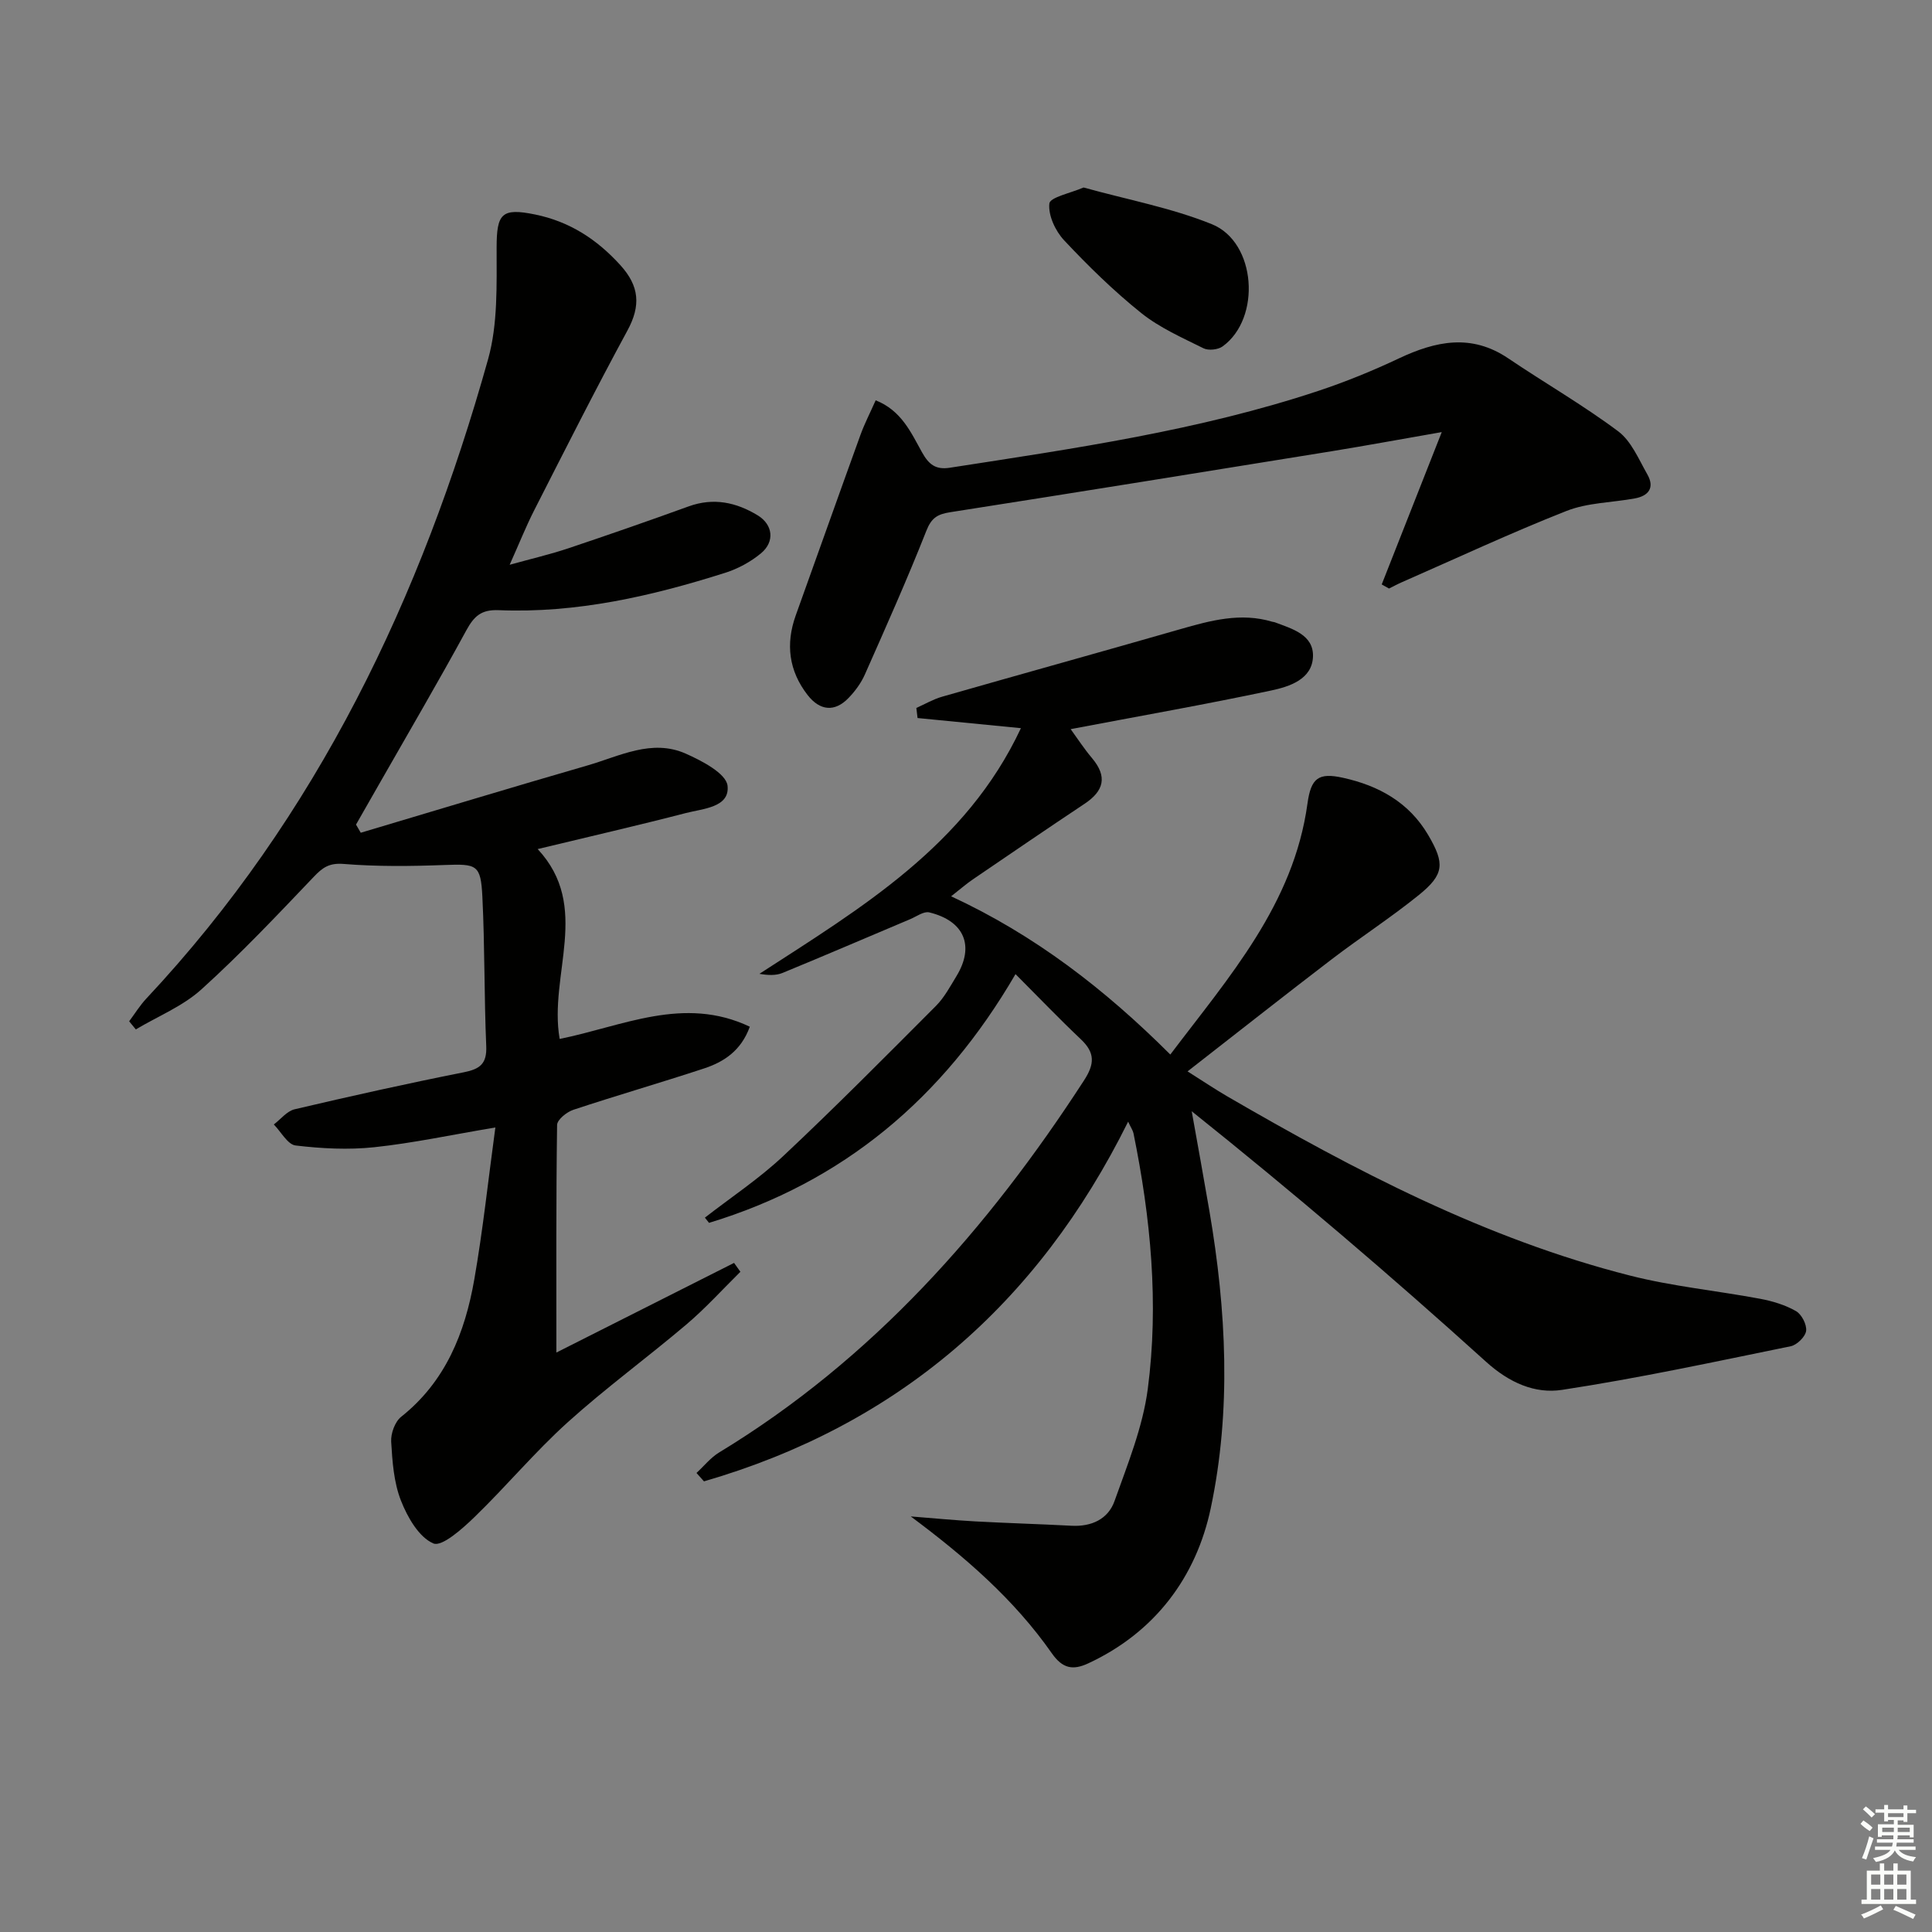<svg enable-background="new 0 0 400 400" viewBox="0 0 400 400" xmlns="http://www.w3.org/2000/svg"><rect x="0" y="0" width="400" height="400" fill="#808080" stroke="none"/><g fill="#010100"><path d="m233.57 232.23c-18.8 37.93-47.86 62.87-87.82 74.47-.52-.58-1.03-1.16-1.55-1.74 1.56-1.43 2.93-3.18 4.7-4.25 31.73-19.27 55.57-46.22 75.54-77.03 2.22-3.42 2.28-5.72-.64-8.49-4.43-4.19-8.65-8.6-13.55-13.51-15.04 25.84-35.79 43.09-63.45 51.5-.29-.36-.58-.72-.86-1.08 5.44-4.23 11.24-8.07 16.24-12.77 10.77-10.11 21.18-20.62 31.61-31.08 1.73-1.74 2.94-4.03 4.24-6.16 3.79-6.23 1.64-11.43-5.64-13.19-1.13-.27-2.62.84-3.91 1.39-8.82 3.72-17.6 7.5-26.45 11.14-1.38.57-3.02.5-4.8.19 21.09-13.67 42.74-26.51 54.14-50.86-7.56-.74-14.48-1.42-21.4-2.1-.08-.7-.17-1.4-.25-2.09 1.78-.79 3.49-1.8 5.35-2.33 16.42-4.7 32.89-9.26 49.31-13.98 6.28-1.8 12.5-3.5 19.05-1.53.16.05.34.04.49.1 3.59 1.35 8.06 2.58 7.92 7.09-.15 4.73-4.89 6.24-8.65 7.04-13.61 2.89-27.32 5.3-41.52 8 1.39 1.91 2.78 4.06 4.42 6 3.24 3.84 2.46 6.8-1.55 9.46-7.75 5.16-15.44 10.41-23.14 15.66-1.36.93-2.6 2.02-4.48 3.49 17.37 8.05 31.84 19.25 45.38 32.76 12.21-16.15 25.54-31.12 28.4-51.98.73-5.28 2.29-6.44 7.35-5.32 7.39 1.63 13.67 5.07 17.66 11.88 3.43 5.86 3.34 8.11-1.96 12.4-5.82 4.7-12.12 8.78-18.06 13.32-9.76 7.46-19.41 15.08-29.82 23.19 3.24 2.04 5.63 3.66 8.12 5.11 26.5 15.39 53.58 29.57 83.51 37.17 8.81 2.24 17.96 3.12 26.92 4.8 2.56.48 5.18 1.27 7.42 2.55 1.17.67 2.26 2.79 2.1 4.09-.16 1.21-1.89 2.91-3.17 3.18-15.75 3.22-31.49 6.62-47.38 9.04-5.6.85-10.91-1.47-15.73-5.83-19.71-17.83-39.95-35.08-60.93-51.86 1.23 6.89 2.49 13.78 3.67 20.68 3.5 20.5 4.57 41.22.27 61.52-3 14.18-11.5 25.68-25.38 32.12-3.17 1.47-5.3 1.07-7.51-2.08-7.81-11.18-17.97-19.97-29.22-28.35 4.46.35 8.91.78 13.37 1.03 6.64.36 13.29.55 19.93.9 4.12.22 7.56-1.37 8.89-5.11 2.7-7.6 5.84-15.28 6.88-23.17 2.33-17.75.61-35.49-2.96-53.01-.15-.62-.56-1.19-1.1-2.37z"/><path d="m74.69 172.41c15.66-4.66 31.3-9.41 47-13.95 6.6-1.91 13.24-5.53 20.26-2.44 3.37 1.49 8.39 4.11 8.68 6.66.5 4.5-5.09 4.73-8.62 5.65-9.92 2.57-19.91 4.86-30.69 7.46 11.15 11.98 2.24 25.97 4.55 39.31 13-2.61 25.69-9.03 39.37-2.53-1.81 4.99-5.38 7.3-9.53 8.66-8.96 2.95-18.04 5.57-27 8.54-1.37.45-3.36 2.05-3.37 3.15-.22 15.45-.15 30.91-.15 47.11 12.01-6.06 24.4-12.31 36.79-18.56.44.61.87 1.23 1.31 1.84-3.7 3.65-7.2 7.53-11.16 10.89-8.12 6.89-16.76 13.19-24.65 20.32-6.77 6.12-12.66 13.2-19.23 19.56-2.5 2.42-6.76 6.23-8.53 5.47-3-1.29-5.36-5.43-6.71-8.87-1.48-3.77-1.78-8.08-2.02-12.19-.1-1.71.78-4.14 2.07-5.16 9.2-7.31 13.2-17.38 15.13-28.39 1.79-10.23 2.88-20.57 4.37-31.51-9.17 1.54-17.07 3.24-25.07 4.09-5.37.57-10.91.28-16.29-.36-1.65-.2-3.01-2.83-4.51-4.35 1.43-1.08 2.72-2.78 4.33-3.15 11.62-2.73 23.28-5.33 34.98-7.65 3.37-.67 4.83-1.76 4.67-5.44-.44-10.3-.29-20.62-.8-30.91-.33-6.68-1.14-6.82-7.88-6.57-6.94.26-13.93.34-20.84-.22-3-.24-4.36.74-6.21 2.69-7.57 7.94-15.12 15.94-23.25 23.29-3.86 3.49-9.01 5.56-13.57 8.28-.46-.56-.92-1.12-1.38-1.68 1.18-1.58 2.22-3.28 3.56-4.71 35.4-37.8 56.95-83.07 70.75-132.35 2.05-7.31 1.76-15.4 1.77-23.13.01-7.05 1.03-8.27 7.97-6.85 7.14 1.46 12.79 5.13 17.66 10.5 3.93 4.33 4.25 8.37 1.46 13.51-6.66 12.27-12.95 24.75-19.29 37.19-1.72 3.37-3.12 6.91-5.1 11.32 4.65-1.29 8.44-2.17 12.12-3.4 8.35-2.8 16.66-5.69 24.94-8.69 5.14-1.86 9.84-.85 14.28 1.85 3.18 1.93 3.6 5.46.69 7.87-2.12 1.76-4.74 3.18-7.37 4.02-15.26 4.85-30.8 8.41-46.94 7.75-3.64-.15-5.1 1.27-6.7 4.19-5.8 10.65-11.94 21.12-17.95 31.66-1.62 2.85-3.25 5.69-4.88 8.54.32.55.65 1.12.98 1.69z"/><path d="m286.07 121c3.96-10.06 7.93-20.11 12.43-31.54-8.5 1.48-15.59 2.79-22.71 3.95-26.37 4.27-52.74 8.52-79.13 12.65-2.6.41-3.83 1.19-4.87 3.84-3.96 10.03-8.36 19.89-12.73 29.75-.79 1.78-2.03 3.47-3.4 4.88-2.82 2.92-5.9 2.66-8.46-.64-3.88-5-4.58-10.53-2.45-16.48 4.48-12.47 8.9-24.95 13.41-37.4.84-2.31 1.97-4.5 3.14-7.13 5.33 2.11 7.31 6.67 9.58 10.74 1.41 2.53 2.81 3.68 5.77 3.22 25.74-3.99 51.54-7.68 76.38-15.94 5.65-1.88 11.2-4.15 16.58-6.69 7.64-3.6 15.02-5.18 22.65-.02 7.55 5.1 15.48 9.66 22.76 15.1 2.73 2.04 4.26 5.8 6.05 8.94 1.54 2.7.3 4.43-2.59 4.96-4.72.87-9.77.87-14.14 2.59-11.53 4.54-22.78 9.8-34.14 14.78-.89.39-1.75.86-2.62 1.29-.49-.27-1-.56-1.51-.85z"/><path d="m224.34 38.82c9.12 2.53 18.19 4.21 26.57 7.6 9.2 3.72 10.26 19.48 2.22 25.3-.95.69-2.93.9-3.96.39-4.42-2.2-9.08-4.25-12.89-7.3-5.69-4.56-10.96-9.72-15.96-15.05-1.82-1.94-3.33-5.19-3.06-7.63.15-1.3 4.41-2.15 7.08-3.31z"/></g><path d="m385.2 377.6.6-.7c.6.4 1.3.9 1.9 1.5l-.6.7c-.8-.5-1.4-1-1.9-1.5zm.3 7.1c.6-1.4 1.1-2.9 1.5-4.5.3.1.6.3.9.4-.5 1.4-1 2.9-1.5 4.4zm.2-10.1.6-.6c.7.5 1.3 1.1 1.9 1.6l-.7.7c-.6-.6-1.2-1.2-1.8-1.7zm8.4-.8h.8v.9h1.8v.7h-1.8v1.8h-.8v-.3h-1.2v.9h3.3v2.6h-.8v-.4h-2.5c0 .3 0 .6-.1.8h3.4v.7h-3.5c0 .3-.1.6-.1.8h4v.7h-3.5c.7.9 1.9 1.3 3.6 1.5-.2.2-.4.5-.6.9-1.9-.3-3.2-1.1-3.8-2.3-.5 1.1-1.8 2-3.9 2.4-.2-.3-.4-.5-.6-.8 1.9-.4 3.1-.9 3.6-1.7h-3.2v-.7h3.5c.1-.2.1-.5.2-.8h-3.3v-.7h3.4c0-.2 0-.5 0-.8h-2.4v.3h-.8v-2.6h3.3v-.9h-1.2v.3h-.8v-1.8h-1.8v-.7h1.8v-.9h.8v.9h3.2zm-4.4 5.5h2.4c0-.3 0-.6 0-.9h-2.4zm1.2-3.1h3.2v-.8h-3.2zm4.4 2.2h-2.4v.9h2.5v-.9z" fill="#fbfcfa"/><path d="m389.2 385.8h.9v1.5h1.9v-1.5h.9v1.5h2.7v6h1.1v.9h-11.3v-.9h1.1v-6h2.7zm.2 8.7.5.8c-1.2.6-2.5 1.3-4 1.9-.2-.3-.3-.6-.6-.8 1.6-.6 3-1.3 4.1-1.9zm-2-4.3h1.9v-2.1h-1.9zm0 3.1h1.9v-2.2h-1.9zm2.7-3.1h1.9v-2.1h-1.9zm0 3.1h1.9v-2.2h-1.9zm2.4 1.3c1.4.6 2.7 1.2 4.1 1.8l-.5.9c-1.5-.7-2.8-1.4-4.1-1.9zm2.2-6.5h-1.9v2.1h1.9zm-1.9 5.2h1.9v-2.2h-1.9z" fill="#fbfcfa"/></svg>